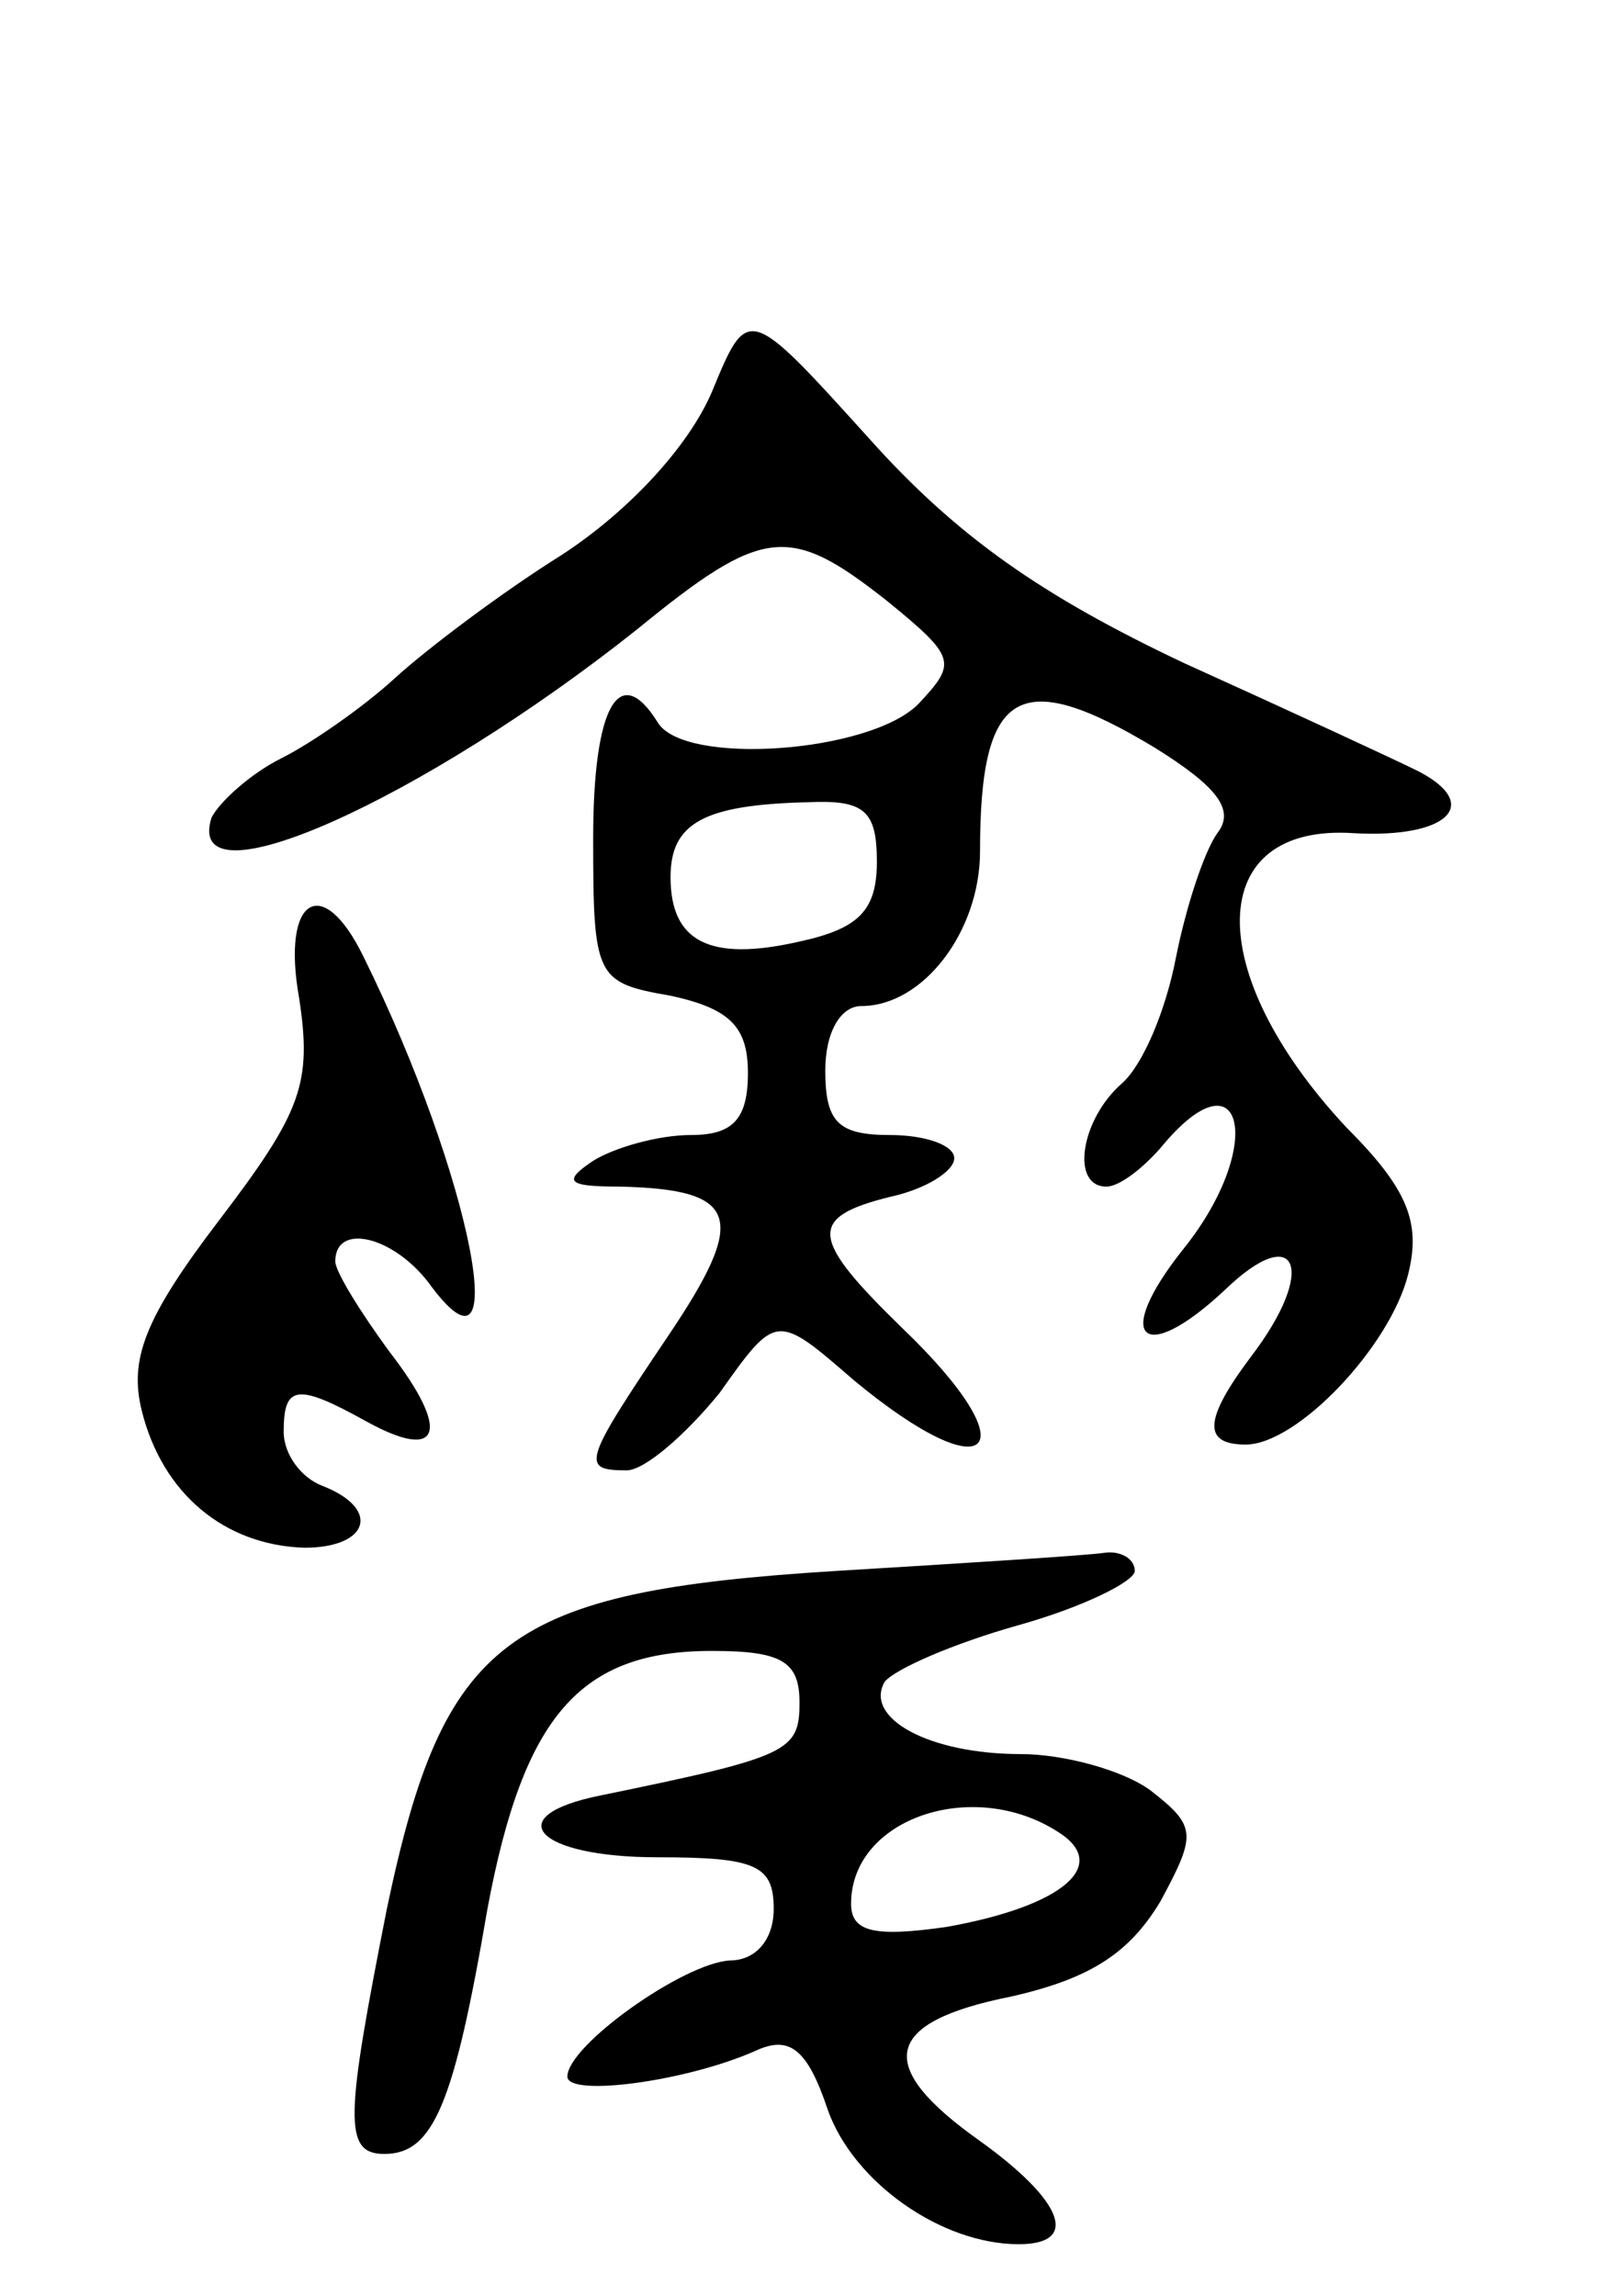 <svg version="1.0" xmlns="http://www.w3.org/2000/svg"
 width="62pt" height="89pt" viewBox="0 0 62 89"
 preserveAspectRatio="xMidYMid meet">
<g transform="translate(0,89) scale(0.1,-0.1)"
fill="#000000" stroke="none">
<path d="M276 738 c-9 -21 -32 -46 -58 -63 -24 -15 -53 -37 -65 -48 -12 -11
-32 -25 -44 -31 -12 -6 -24 -17 -27 -23 -11 -35 82 7 165 73 49 40 59 41 97
11 27 -22 27 -24 12 -40 -19 -19 -91 -24 -101 -7 -15 24 -25 6 -25 -45 0 -54
1 -56 30 -61 23 -5 30 -12 30 -30 0 -18 -6 -24 -22 -24 -13 0 -30 -5 -38 -10
-12 -8 -10 -10 10 -10 47 -1 50 -12 19 -58 -33 -49 -34 -52 -16 -52 7 0 23 14
36 30 22 31 22 31 52 5 53 -44 69 -28 19 20 -36 35 -37 43 -5 51 14 3 25 10
25 15 0 5 -11 9 -25 9 -20 0 -25 5 -25 25 0 15 6 25 14 25 24 0 46 29 46 60 0
63 15 72 68 40 24 -15 31 -24 24 -33 -5 -7 -12 -28 -16 -48 -4 -21 -13 -42
-21 -49 -16 -14 -20 -40 -6 -40 5 0 14 7 21 15 32 39 41 1 9 -39 -28 -35 -16
-46 16 -16 28 27 36 8 10 -26 -18 -24 -19 -34 -2 -34 20 0 56 38 63 66 5 20 0
33 -24 57 -56 60 -55 118 3 114 36 -2 50 11 25 24 -8 4 -49 23 -91 42 -55 26
-88 49 -122 87 -47 52 -47 52 -61 18z m64 -182 c0 -19 -7 -26 -30 -31 -35 -8
-50 0 -50 25 0 21 13 28 53 29 22 1 27 -3 27 -23z"/>
<path d="M116 503 c5 -33 1 -44 -31 -86 -29 -38 -35 -54 -30 -74 8 -32 32 -52
63 -53 25 0 30 15 7 24 -8 3 -15 12 -15 21 0 18 5 19 32 4 29 -16 33 -4 9 27
-11 15 -21 31 -21 35 0 15 22 10 36 -8 34 -47 17 41 -25 126 -16 33 -32 23
-25 -16z"/>
<path d="M324 281 c-128 -8 -152 -26 -174 -131 -16 -81 -17 -95 -1 -95 19 0
27 19 40 95 14 75 36 100 87 100 27 0 34 -4 34 -20 0 -19 -4 -21 -77 -36 -40
-8 -25 -24 22 -24 38 0 45 -3 45 -20 0 -12 -7 -20 -17 -20 -18 -1 -63 -33 -63
-45 0 -8 46 -2 73 10 13 6 20 1 28 -23 10 -28 44 -52 74 -52 24 0 17 17 -15
40 -41 29 -38 46 12 56 31 7 46 17 58 37 14 26 14 29 -4 43 -11 8 -34 14 -50
14 -36 0 -61 14 -53 28 4 5 27 15 52 22 25 7 45 17 45 21 0 5 -6 8 -12 7 -7
-1 -54 -4 -104 -7z m86 -101 c21 -13 2 -29 -43 -37 -28 -4 -37 -2 -37 9 0 33
47 49 80 28z"/>
</g>
</svg>
